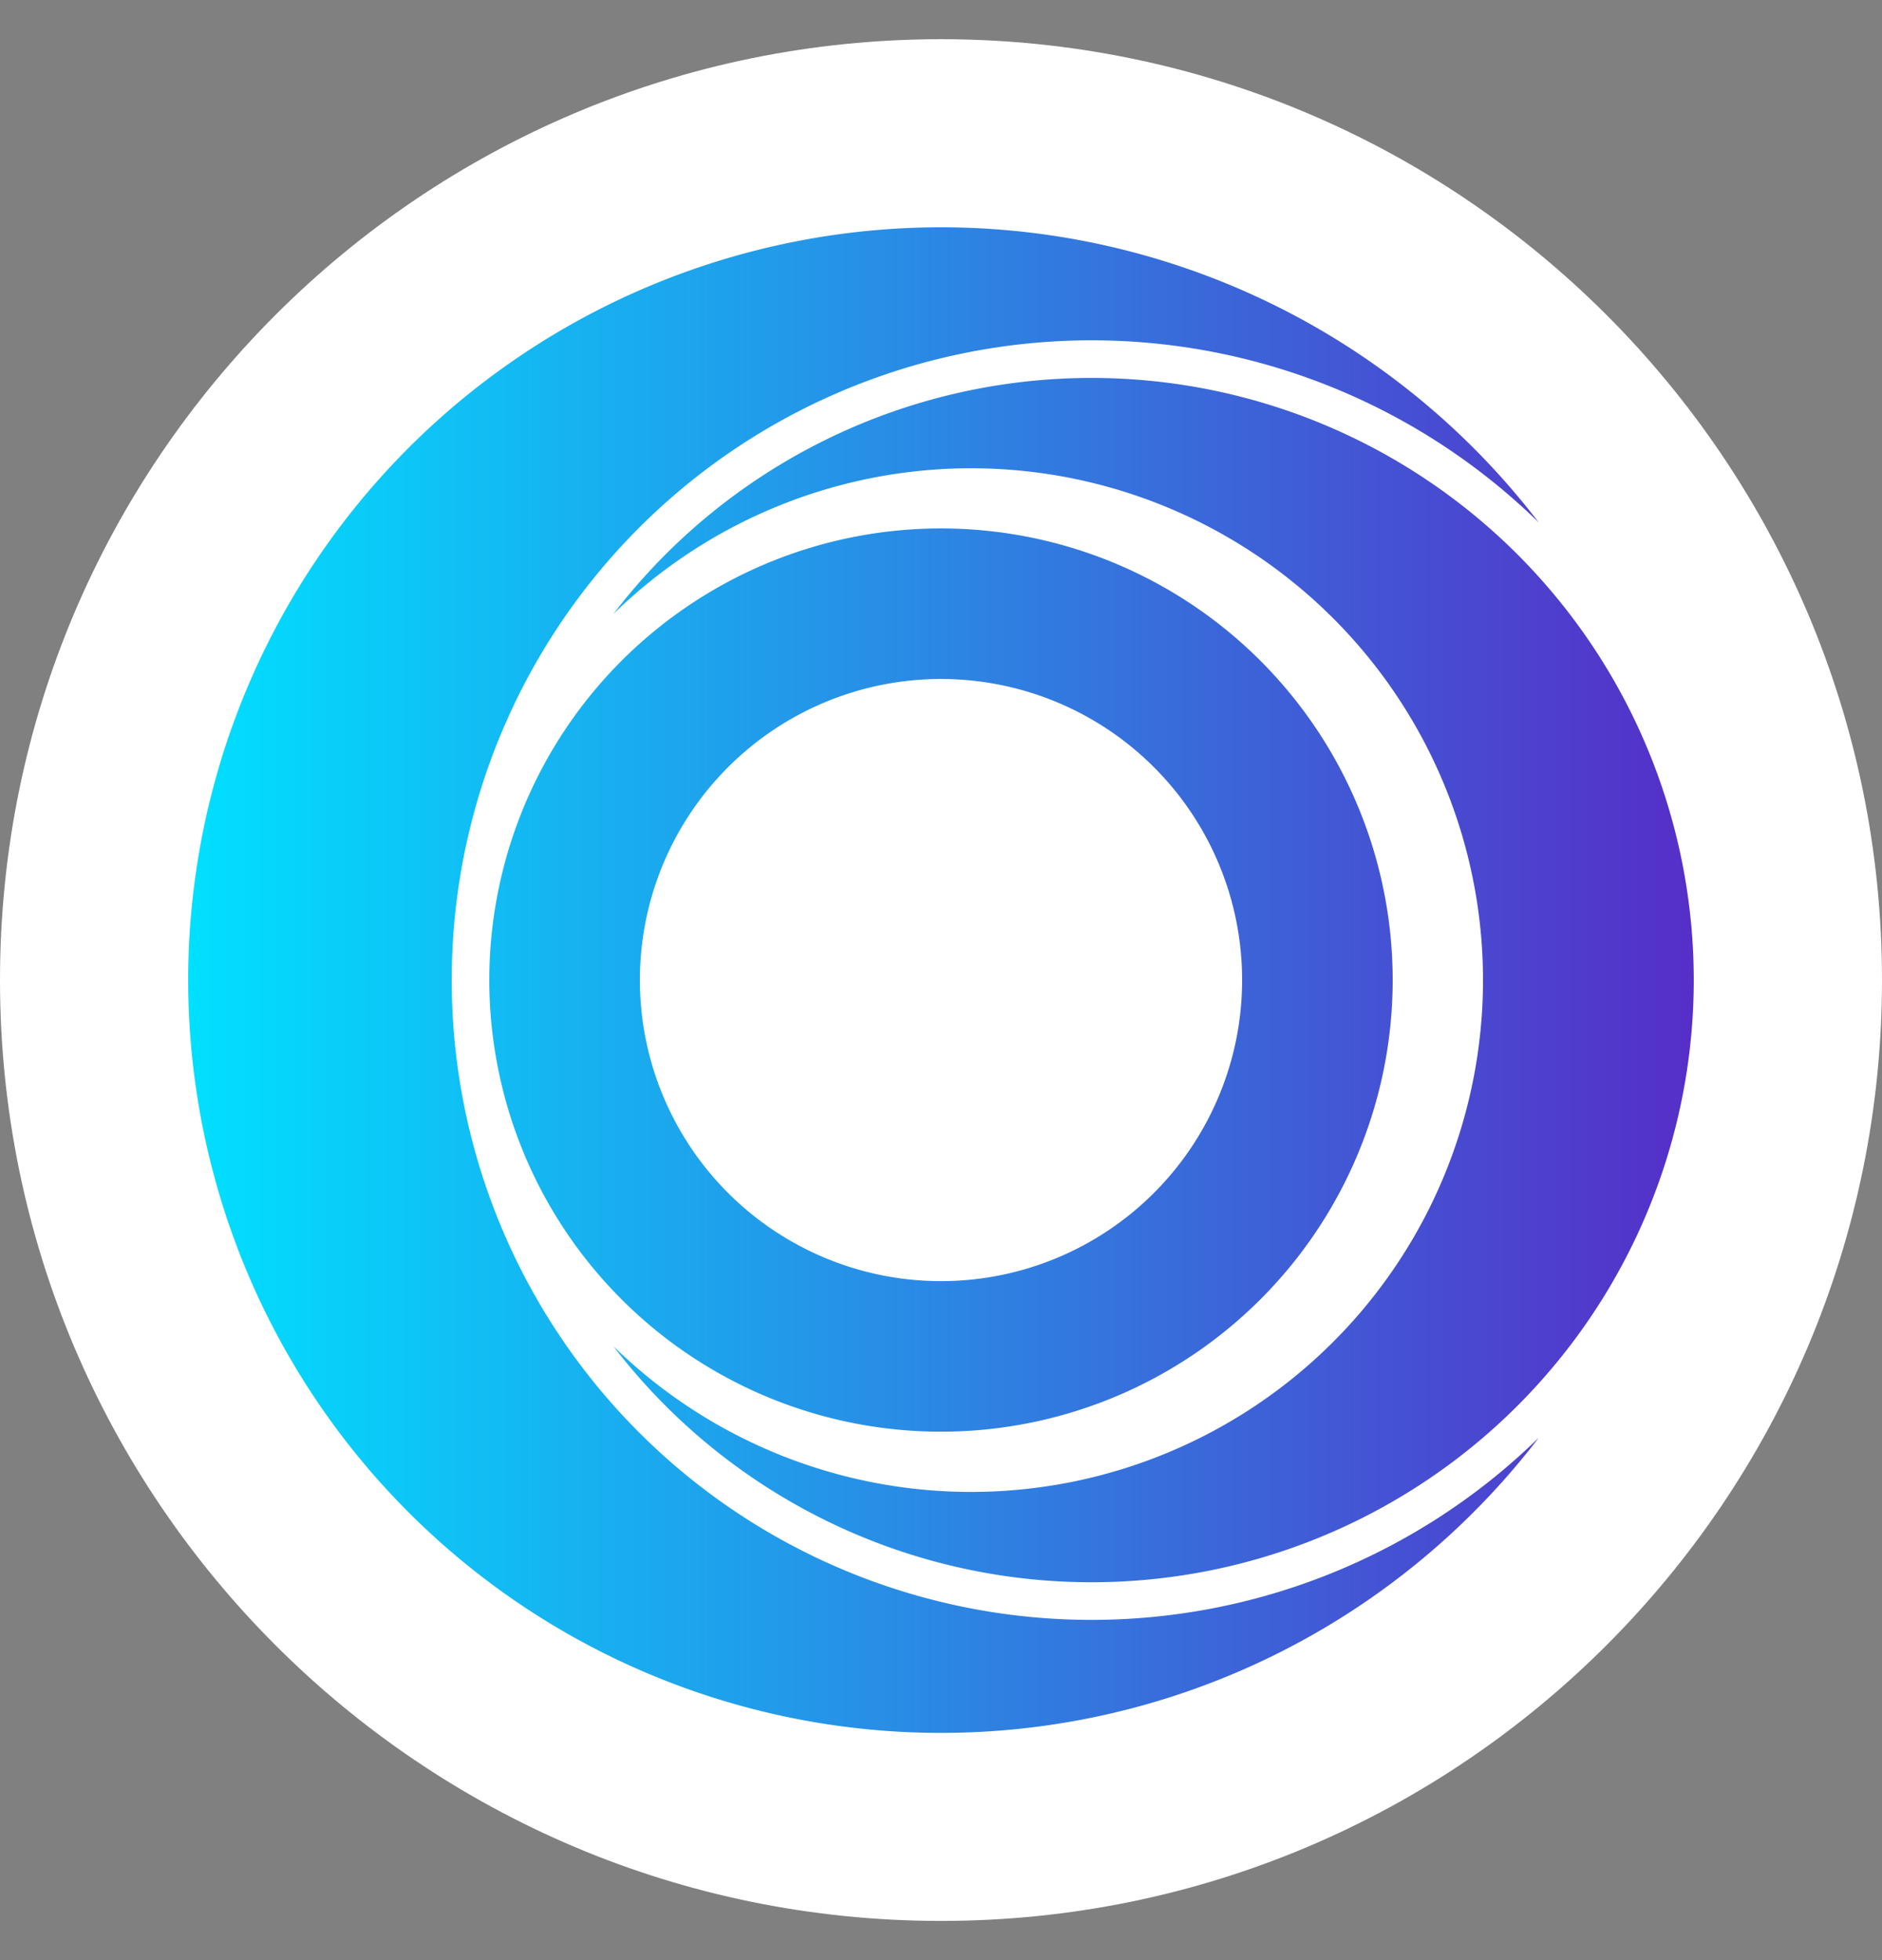 <svg xmlns="http://www.w3.org/2000/svg" fill="none" viewBox="0 0 24 25">
    <rect x="0" y="0" width="24" height="25" fill="#808080" stroke="none"/>
    <g clip-path="url(#X2Y2_svg__a)">
        <path fill="#fff" d="M24 12.5c0-6.627-5.373-12-12-12S0 5.873 0 12.5c0 6.628 5.373 12 12 12s12-5.372 12-12Z"/>
        <path fill="url(#X2Y2_svg__b)" d="M19.623 6.664a8.16 8.16 0 1 0 0 11.673A9.6 9.6 0 0 1 2.4 12.5a9.6 9.6 0 0 1 17.223-5.836Z"/>
        <path fill="url(#X2Y2_svg__c)" d="M7.822 17.17a6.528 6.528 0 1 0 0-9.339 7.68 7.68 0 1 1 0 9.339Z"/>
        <path fill="url(#X2Y2_svg__d)" fill-rule="evenodd" d="M17.76 12.5a5.76 5.76 0 1 1-11.52 0 5.76 5.76 0 0 1 11.52 0Zm-1.92 0a3.84 3.84 0 1 1-7.68 0 3.84 3.84 0 0 1 7.68 0Z" clip-rule="evenodd"/>
    </g>
    <defs>
        <linearGradient id="X2Y2_svg__b" x1="2.4" x2="21.6" y1="12.169" y2="12.169" gradientUnits="userSpaceOnUse">
            <stop stop-color="#00E0FF"/>
            <stop offset="1" stop-color="#562EC8"/>
        </linearGradient>
        <linearGradient id="X2Y2_svg__c" x1="2.4" x2="21.6" y1="12.169" y2="12.169" gradientUnits="userSpaceOnUse">
            <stop stop-color="#00E0FF"/>
            <stop offset="1" stop-color="#562EC8"/>
        </linearGradient>
        <linearGradient id="X2Y2_svg__d" x1="2.4" x2="21.6" y1="12.17" y2="12.17" gradientUnits="userSpaceOnUse">
            <stop stop-color="#00E0FF"/>
            <stop offset="1" stop-color="#562EC8"/>
        </linearGradient>
        <clipPath id="X2Y2_svg__a">
            <path fill="#fff" d="M0 0h24v24H0z" transform="translate(0 .5)"/>
        </clipPath>
    </defs>
</svg>
